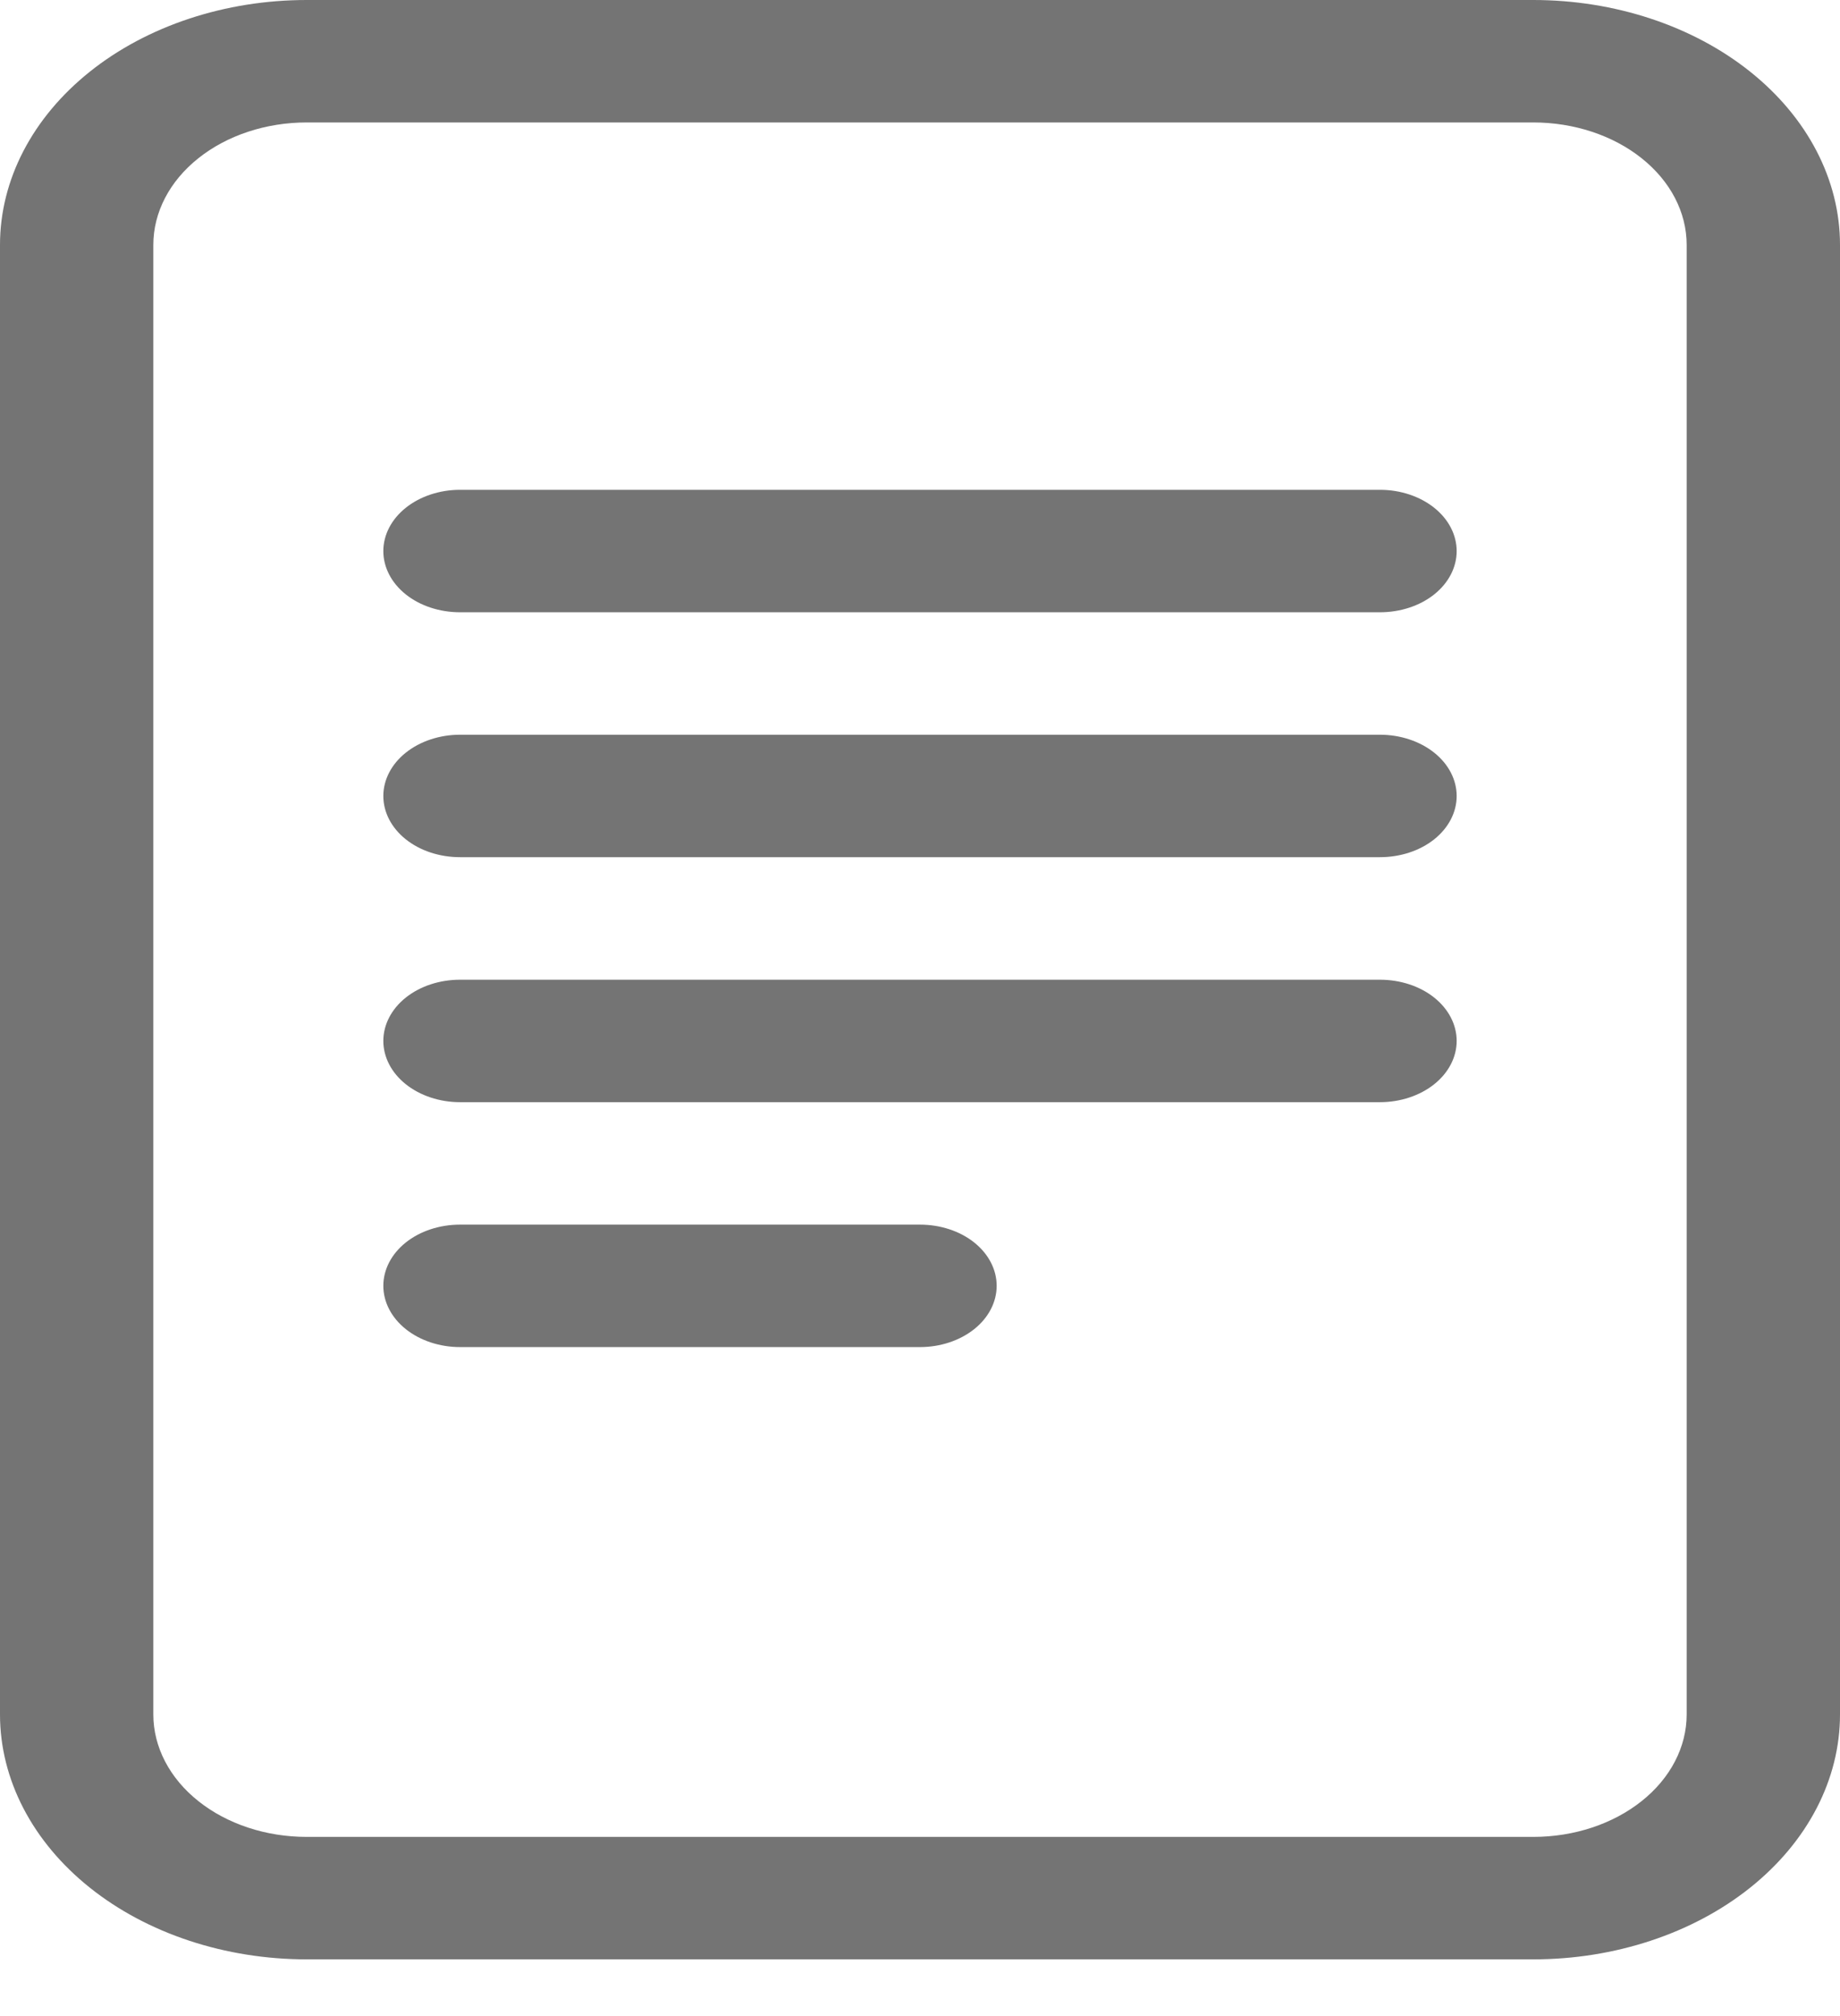 <svg width="21" height="23" viewBox="0 0 21 23" fill="none" xmlns="http://www.w3.org/2000/svg">
<path d="M5.25 5.588C5.018 5.588 4.795 5.662 4.631 5.793C4.467 5.924 4.375 6.102 4.375 6.287C4.375 6.472 4.467 6.65 4.631 6.781C4.795 6.912 5.018 6.985 5.25 6.985H15.75C15.982 6.985 16.205 6.912 16.369 6.781C16.533 6.65 16.625 6.472 16.625 6.287C16.625 6.102 16.533 5.924 16.369 5.793C16.205 5.662 15.982 5.588 15.75 5.588H5.25ZM4.375 9.081C4.375 8.896 4.467 8.718 4.631 8.587C4.795 8.456 5.018 8.382 5.25 8.382H15.75C15.982 8.382 16.205 8.456 16.369 8.587C16.533 8.718 16.625 8.896 16.625 9.081C16.625 9.266 16.533 9.444 16.369 9.575C16.205 9.706 15.982 9.779 15.75 9.779H5.25C5.018 9.779 4.795 9.706 4.631 9.575C4.467 9.444 4.375 9.266 4.375 9.081ZM5.25 11.177C5.018 11.177 4.795 11.25 4.631 11.381C4.467 11.512 4.375 11.69 4.375 11.875C4.375 12.06 4.467 12.238 4.631 12.369C4.795 12.5 5.018 12.574 5.25 12.574H15.75C15.982 12.574 16.205 12.5 16.369 12.369C16.533 12.238 16.625 12.06 16.625 11.875C16.625 11.69 16.533 11.512 16.369 11.381C16.205 11.25 15.982 11.177 15.75 11.177H5.25ZM5.25 13.971C5.018 13.971 4.795 14.044 4.631 14.175C4.467 14.306 4.375 14.484 4.375 14.669C4.375 14.854 4.467 15.032 4.631 15.163C4.795 15.294 5.018 15.368 5.25 15.368H10.5C10.732 15.368 10.955 15.294 11.119 15.163C11.283 15.032 11.375 14.854 11.375 14.669C11.375 14.484 11.283 14.306 11.119 14.175C10.955 14.044 10.732 13.971 10.5 13.971H5.25Z" fill="#747474"/>
<path d="M0 2.794C0 2.053 0.369 1.342 1.025 0.818C1.681 0.294 2.572 0 3.5 0L17.5 0C18.428 0 19.319 0.294 19.975 0.818C20.631 1.342 21 2.053 21 2.794V19.559C21 20.3 20.631 21.011 19.975 21.535C19.319 22.059 18.428 22.353 17.5 22.353H3.5C2.572 22.353 1.681 22.059 1.025 21.535C0.369 21.011 0 20.3 0 19.559V2.794ZM17.5 1.397H3.5C3.036 1.397 2.591 1.544 2.263 1.806C1.934 2.068 1.75 2.424 1.75 2.794V19.559C1.75 19.929 1.934 20.285 2.263 20.547C2.591 20.809 3.036 20.956 3.5 20.956H17.5C17.964 20.956 18.409 20.809 18.737 20.547C19.066 20.285 19.25 19.929 19.25 19.559V2.794C19.25 2.424 19.066 2.068 18.737 1.806C18.409 1.544 17.964 1.397 17.5 1.397Z" fill="#747474"/>
</svg>
